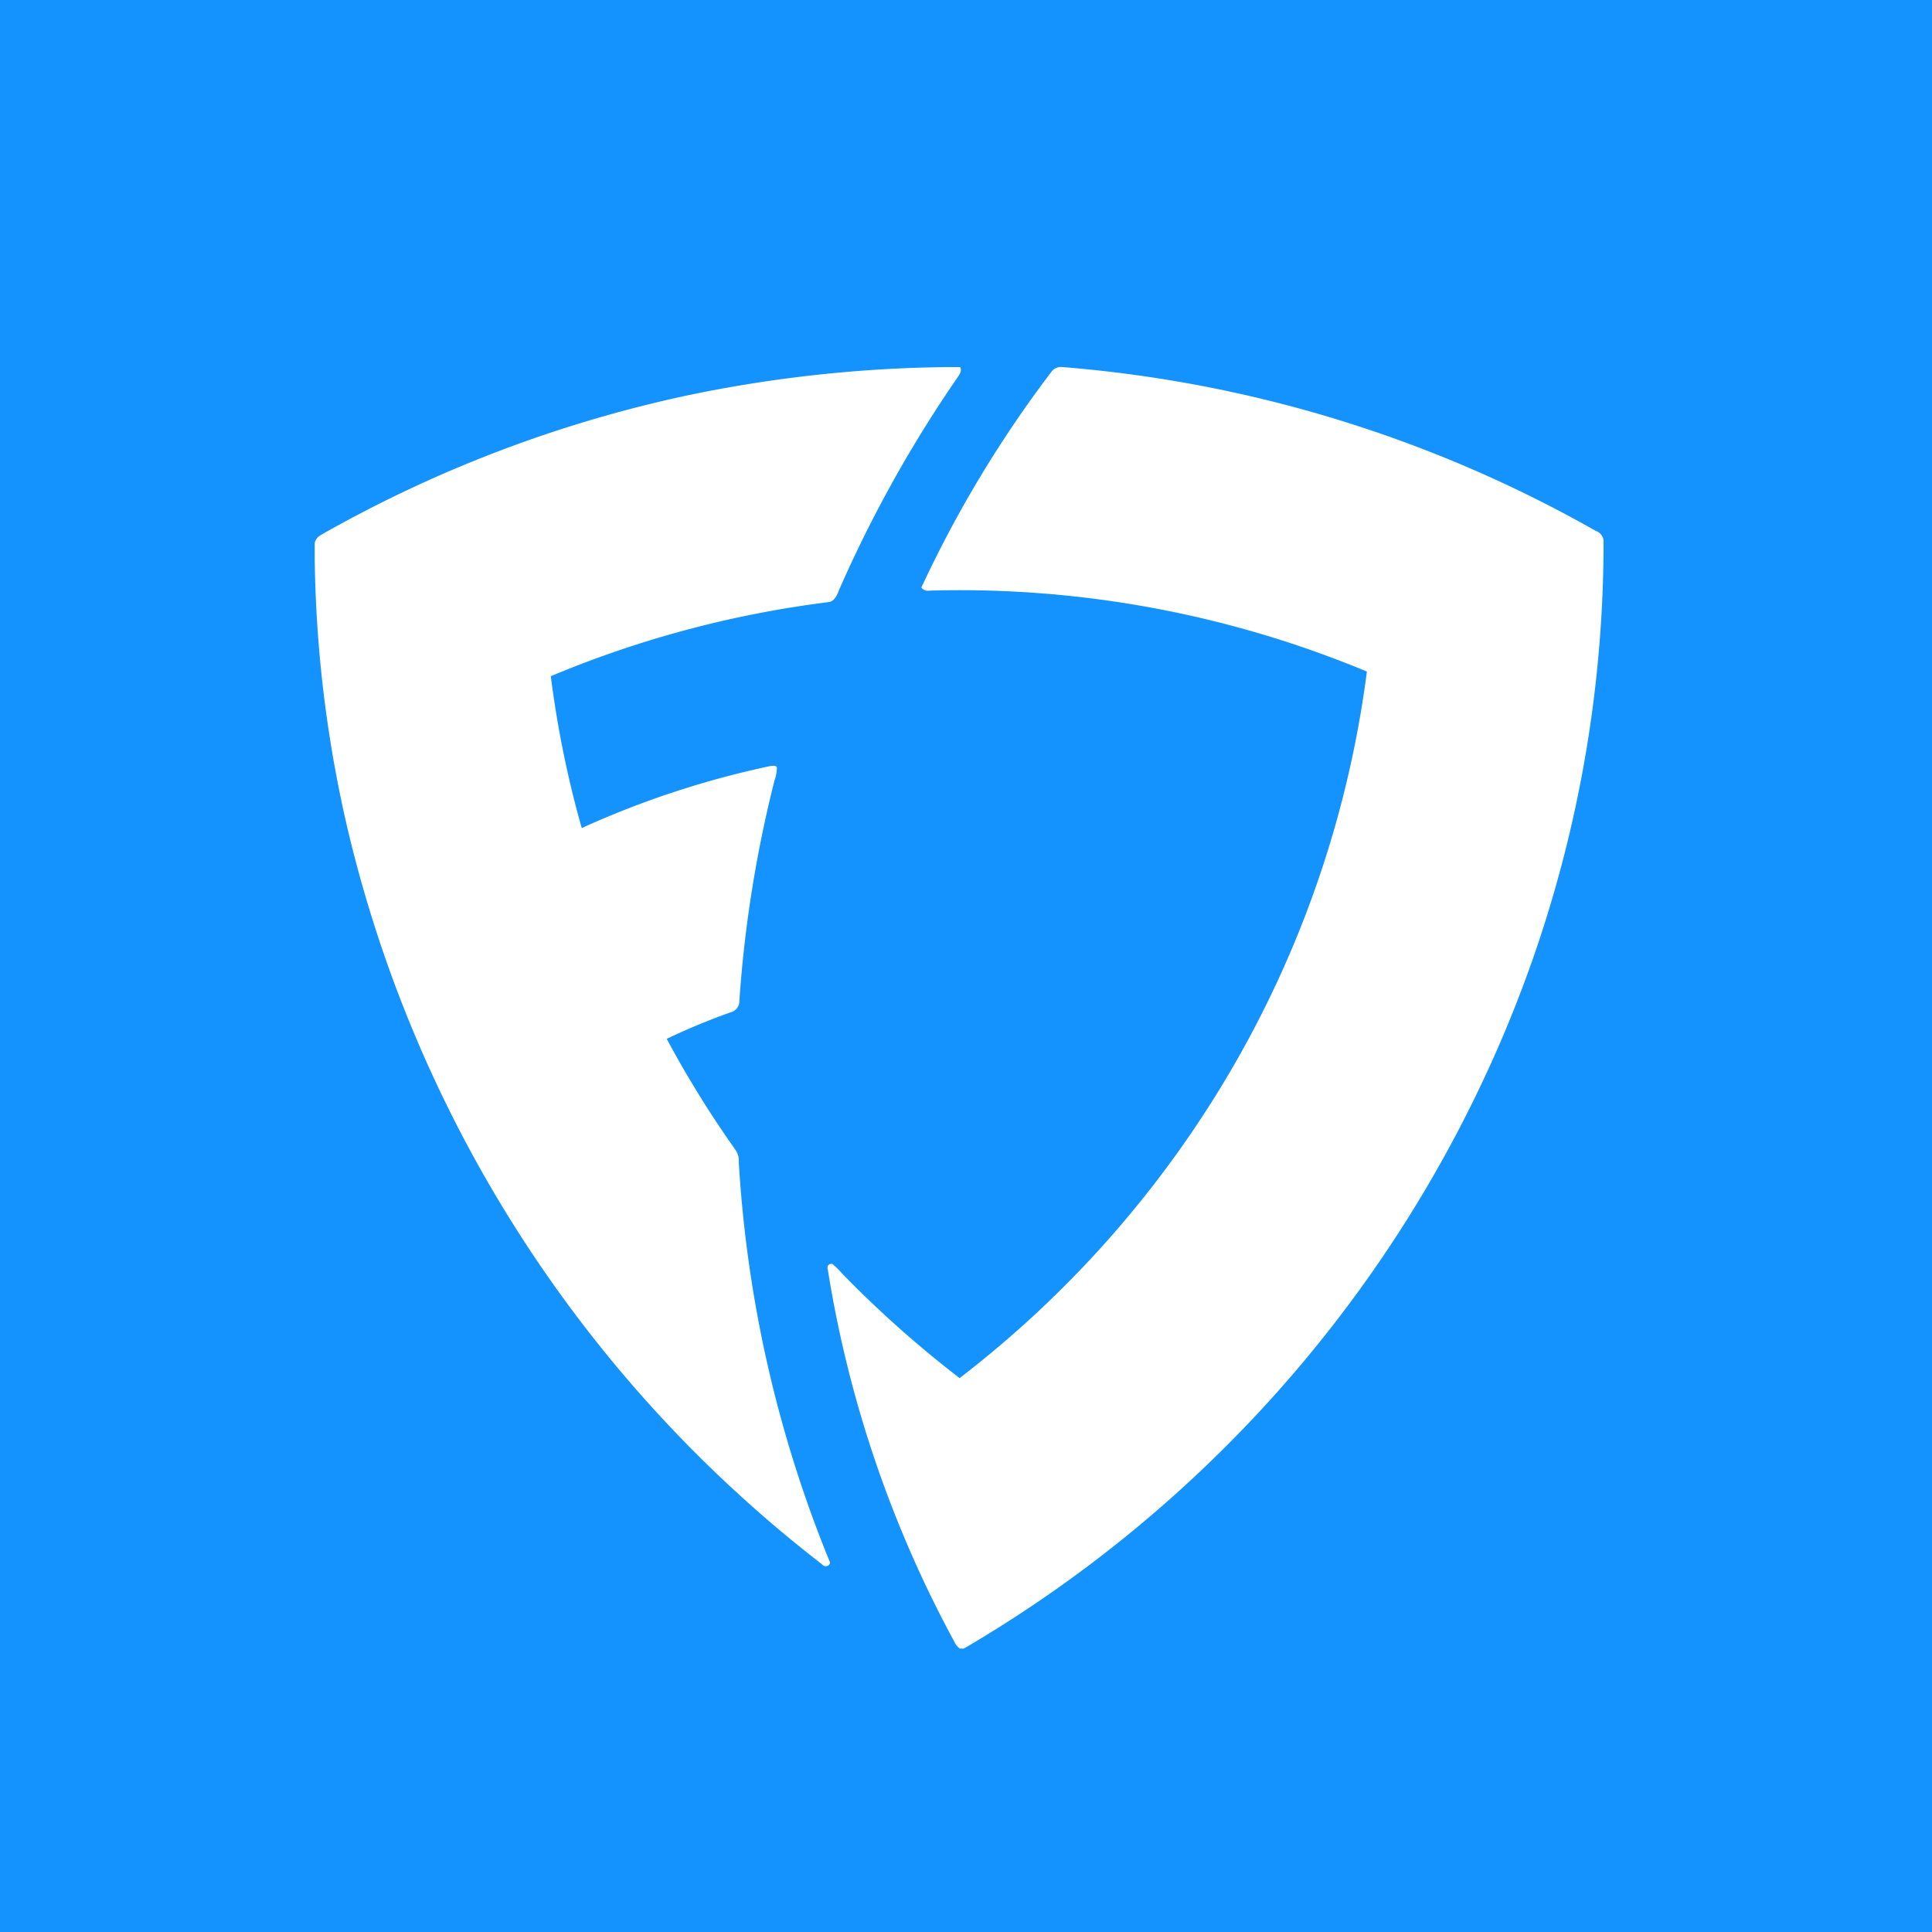 <svg id="Layer_1" data-name="Layer 1" xmlns="http://www.w3.org/2000/svg" viewBox="0 0 100 100"><defs><style>.cls-1{fill:#1493ff;}.cls-2{fill:#fff;fill-rule:evenodd;}</style></defs><title>Fanduel_Square_logo</title><rect class="cls-1" width="100" height="100"/><path class="cls-2" d="M49.06,19h.63c.11.17,0,.33-.09.48A66.18,66.18,0,0,0,43.49,30.4c-.14.3-.24.74-.64.77A54.72,54.72,0,0,0,28.51,35a53.68,53.68,0,0,0,1.6,7.86,47.29,47.29,0,0,1,9.76-3.21c.12,0,.27-.06.34.07a1.89,1.89,0,0,1-.12.67A64.4,64.4,0,0,0,38.27,51.8a.59.59,0,0,1-.43.59,34.35,34.35,0,0,0-3.33,1.38,53.92,53.92,0,0,0,3.56,5.75,1,1,0,0,1,.17.64,64.7,64.7,0,0,0,4.68,20.61c.15.25-.22.41-.37.2A67.81,67.81,0,0,1,18.06,43.19,65,65,0,0,1,16.29,29v-.9a.64.64,0,0,1,.3-.4A66.55,66.55,0,0,1,35.7,20.44,69,69,0,0,1,49.06,19Z" transform="translate(0 0)"/><path class="cls-2" d="M54.41,19.26A.61.61,0,0,1,55,19,66.71,66.71,0,0,1,82.6,27.48.59.59,0,0,1,83,28a65.36,65.36,0,0,1-5.51,26.33,67.19,67.19,0,0,1-27.6,31h-.21a.88.88,0,0,1-.21-.22,60.26,60.26,0,0,1-6.62-19.38c-.05-.16,0-.34.23-.31a4.34,4.34,0,0,1,.53.52,56.37,56.37,0,0,0,6.06,5.39A55.31,55.31,0,0,0,63.91,55.06a54.82,54.82,0,0,0,6.84-20.3,54.84,54.84,0,0,0-22.63-4.19.42.42,0,0,1-.43-.16,60.73,60.73,0,0,1,6.72-11.15Z" transform="translate(0 0)"/></svg>